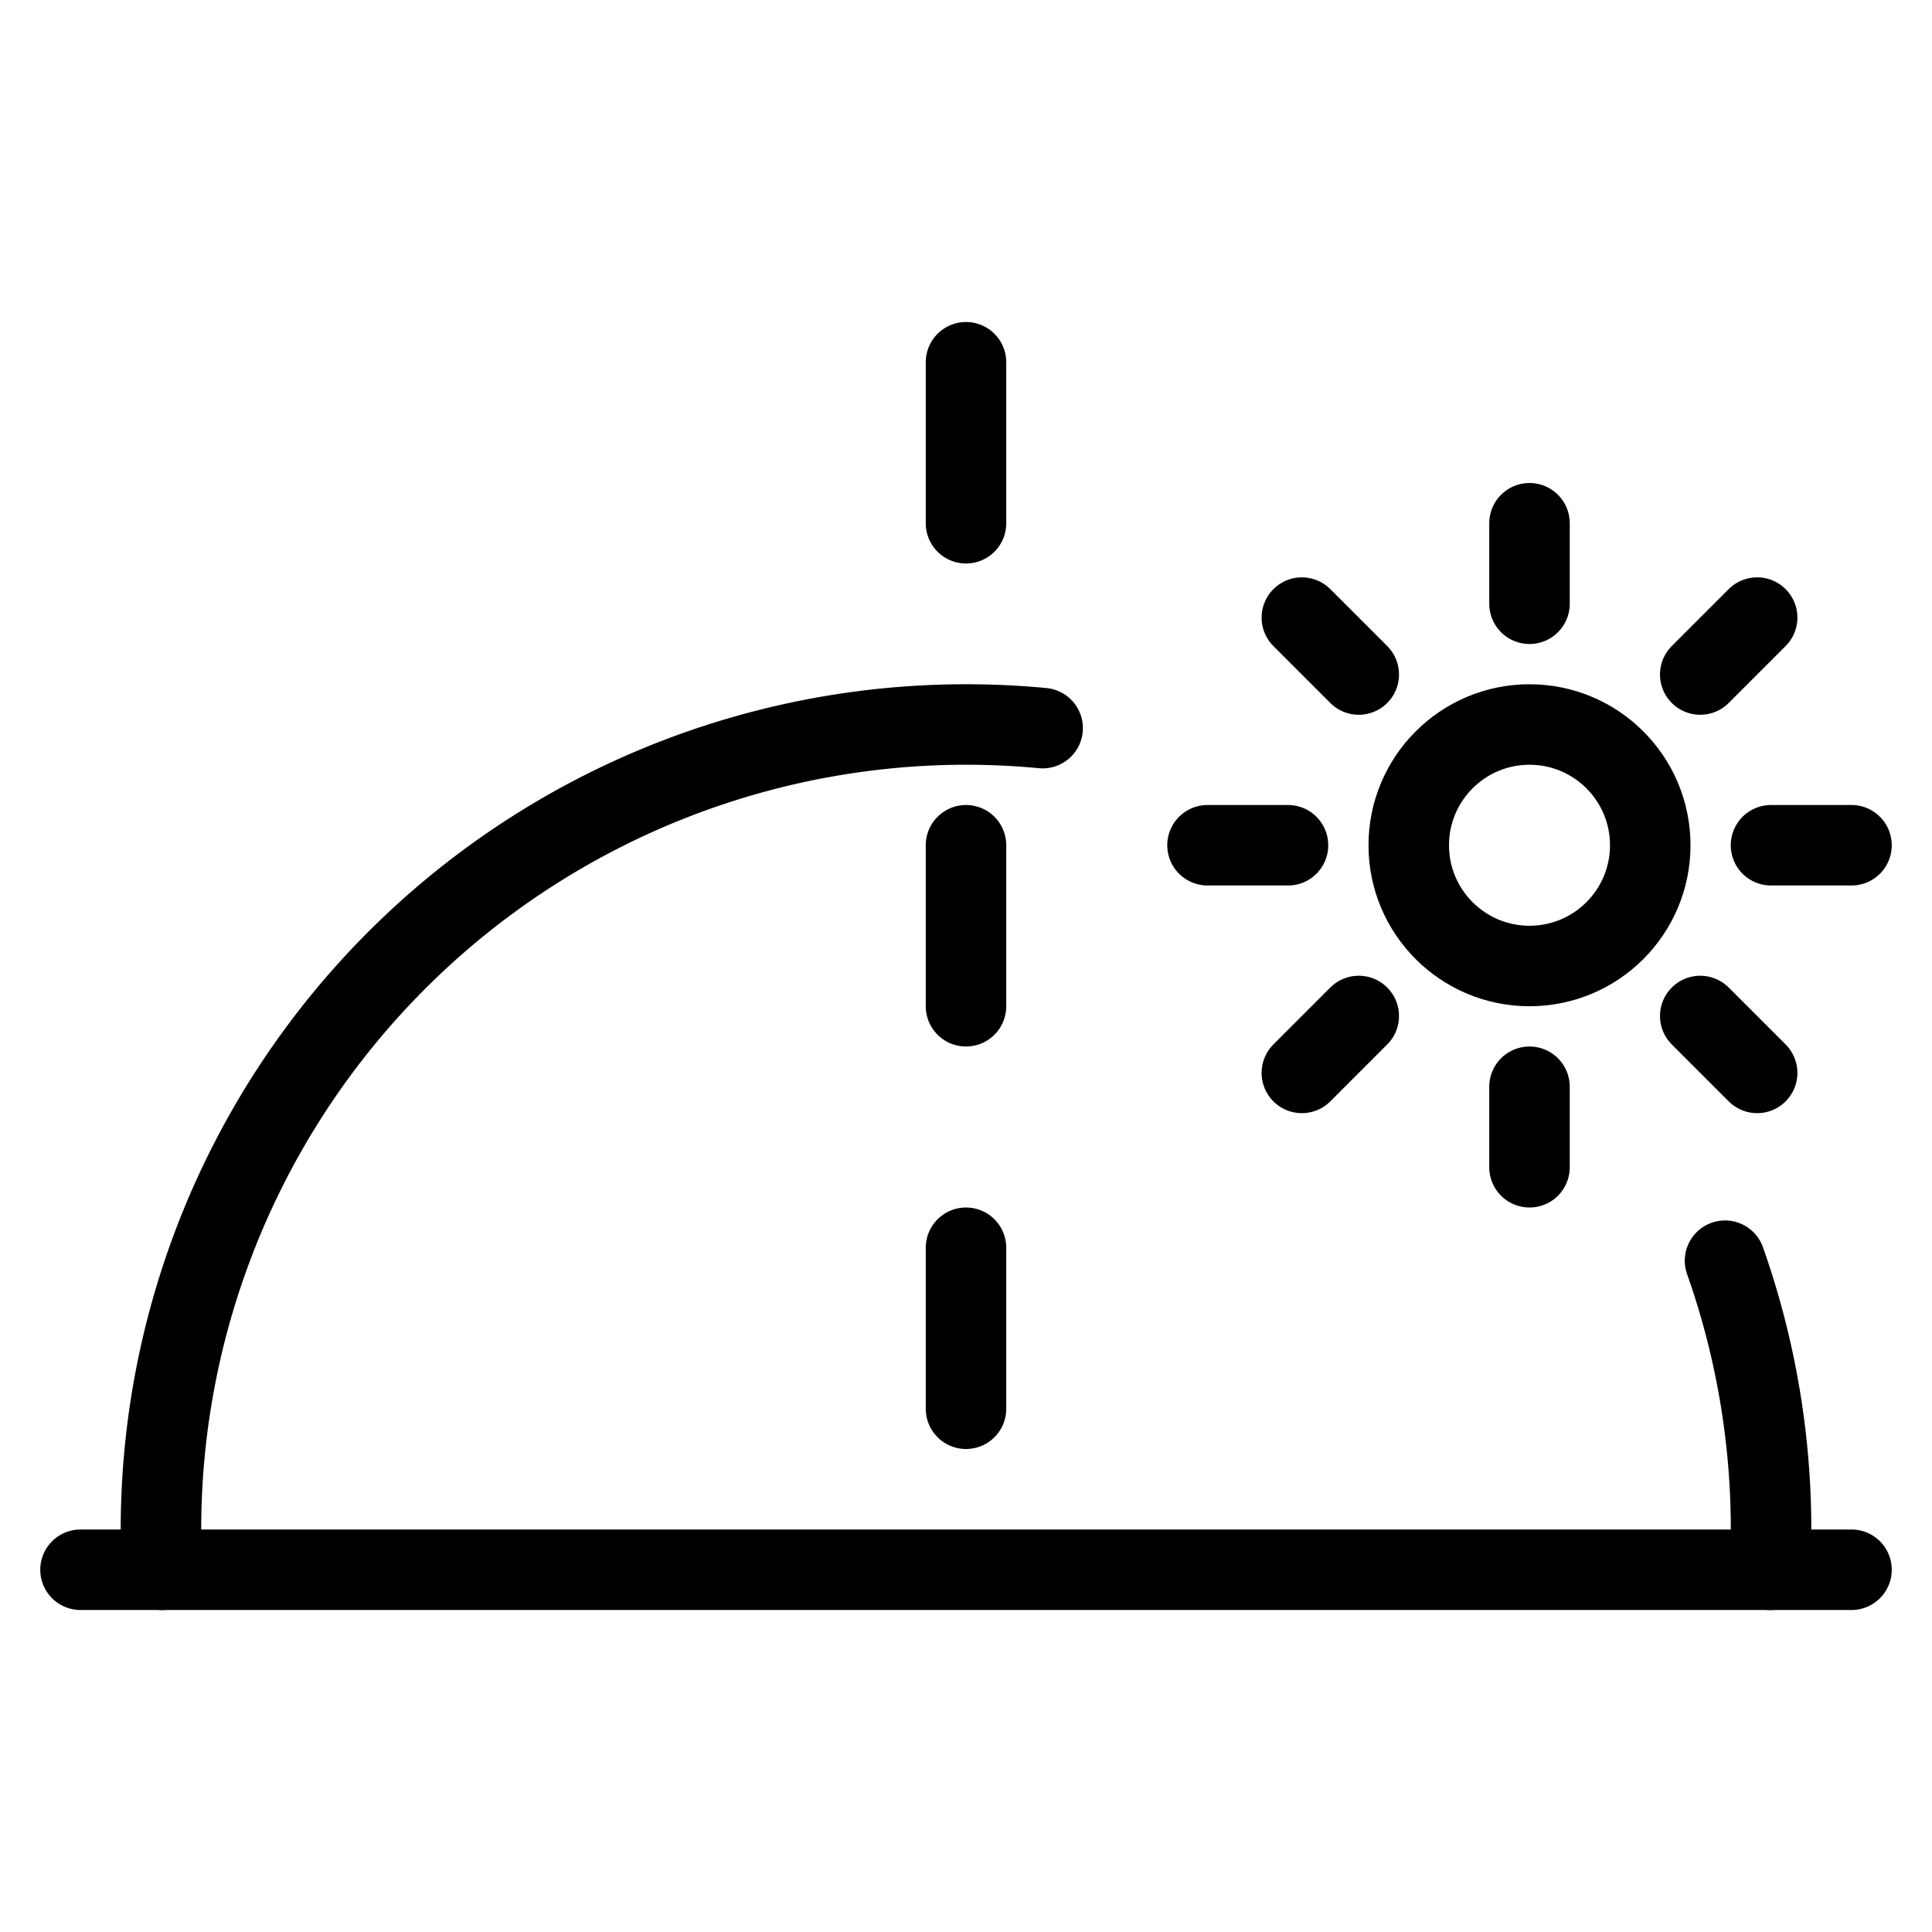 <svg id="Light" xmlns="http://www.w3.org/2000/svg" viewBox="0 0 24 24"><defs><style>.cls-1{fill:none;stroke:currentColor;stroke-linecap:round;stroke-linejoin:round;}</style></defs><title>day-morning</title><line class="cls-1" x1="1" y1="19.5" x2="23" y2="19.5"/><path class="cls-1" d="M21.429,15.661a10.01,10.01,0,0,1,.559,3.839"/><path class="cls-1" d="M2.012,19.5A10,10,0,0,1,12,9c.321,0,.639.015.952.045"/><line class="cls-1" x1="12" y1="17.5" x2="12" y2="15.5"/><line class="cls-1" x1="12" y1="12.5" x2="12" y2="10.5"/><line class="cls-1" x1="12" y1="6.5" x2="12" y2="4.5"/><circle class="cls-1" cx="19" cy="10.5" r="1.5"/><line class="cls-1" x1="19" y1="7.5" x2="19" y2="6.5"/><line class="cls-1" x1="22" y1="10.5" x2="23" y2="10.5"/><line class="cls-1" x1="19" y1="13.5" x2="19" y2="14.5"/><line class="cls-1" x1="16" y1="10.5" x2="15" y2="10.5"/><line class="cls-1" x1="16.879" y1="8.379" x2="16.172" y2="7.672"/><line class="cls-1" x1="21.121" y1="8.379" x2="21.828" y2="7.672"/><line class="cls-1" x1="21.121" y1="12.621" x2="21.828" y2="13.328"/><line class="cls-1" x1="16.879" y1="12.621" x2="16.172" y2="13.328"/></svg>